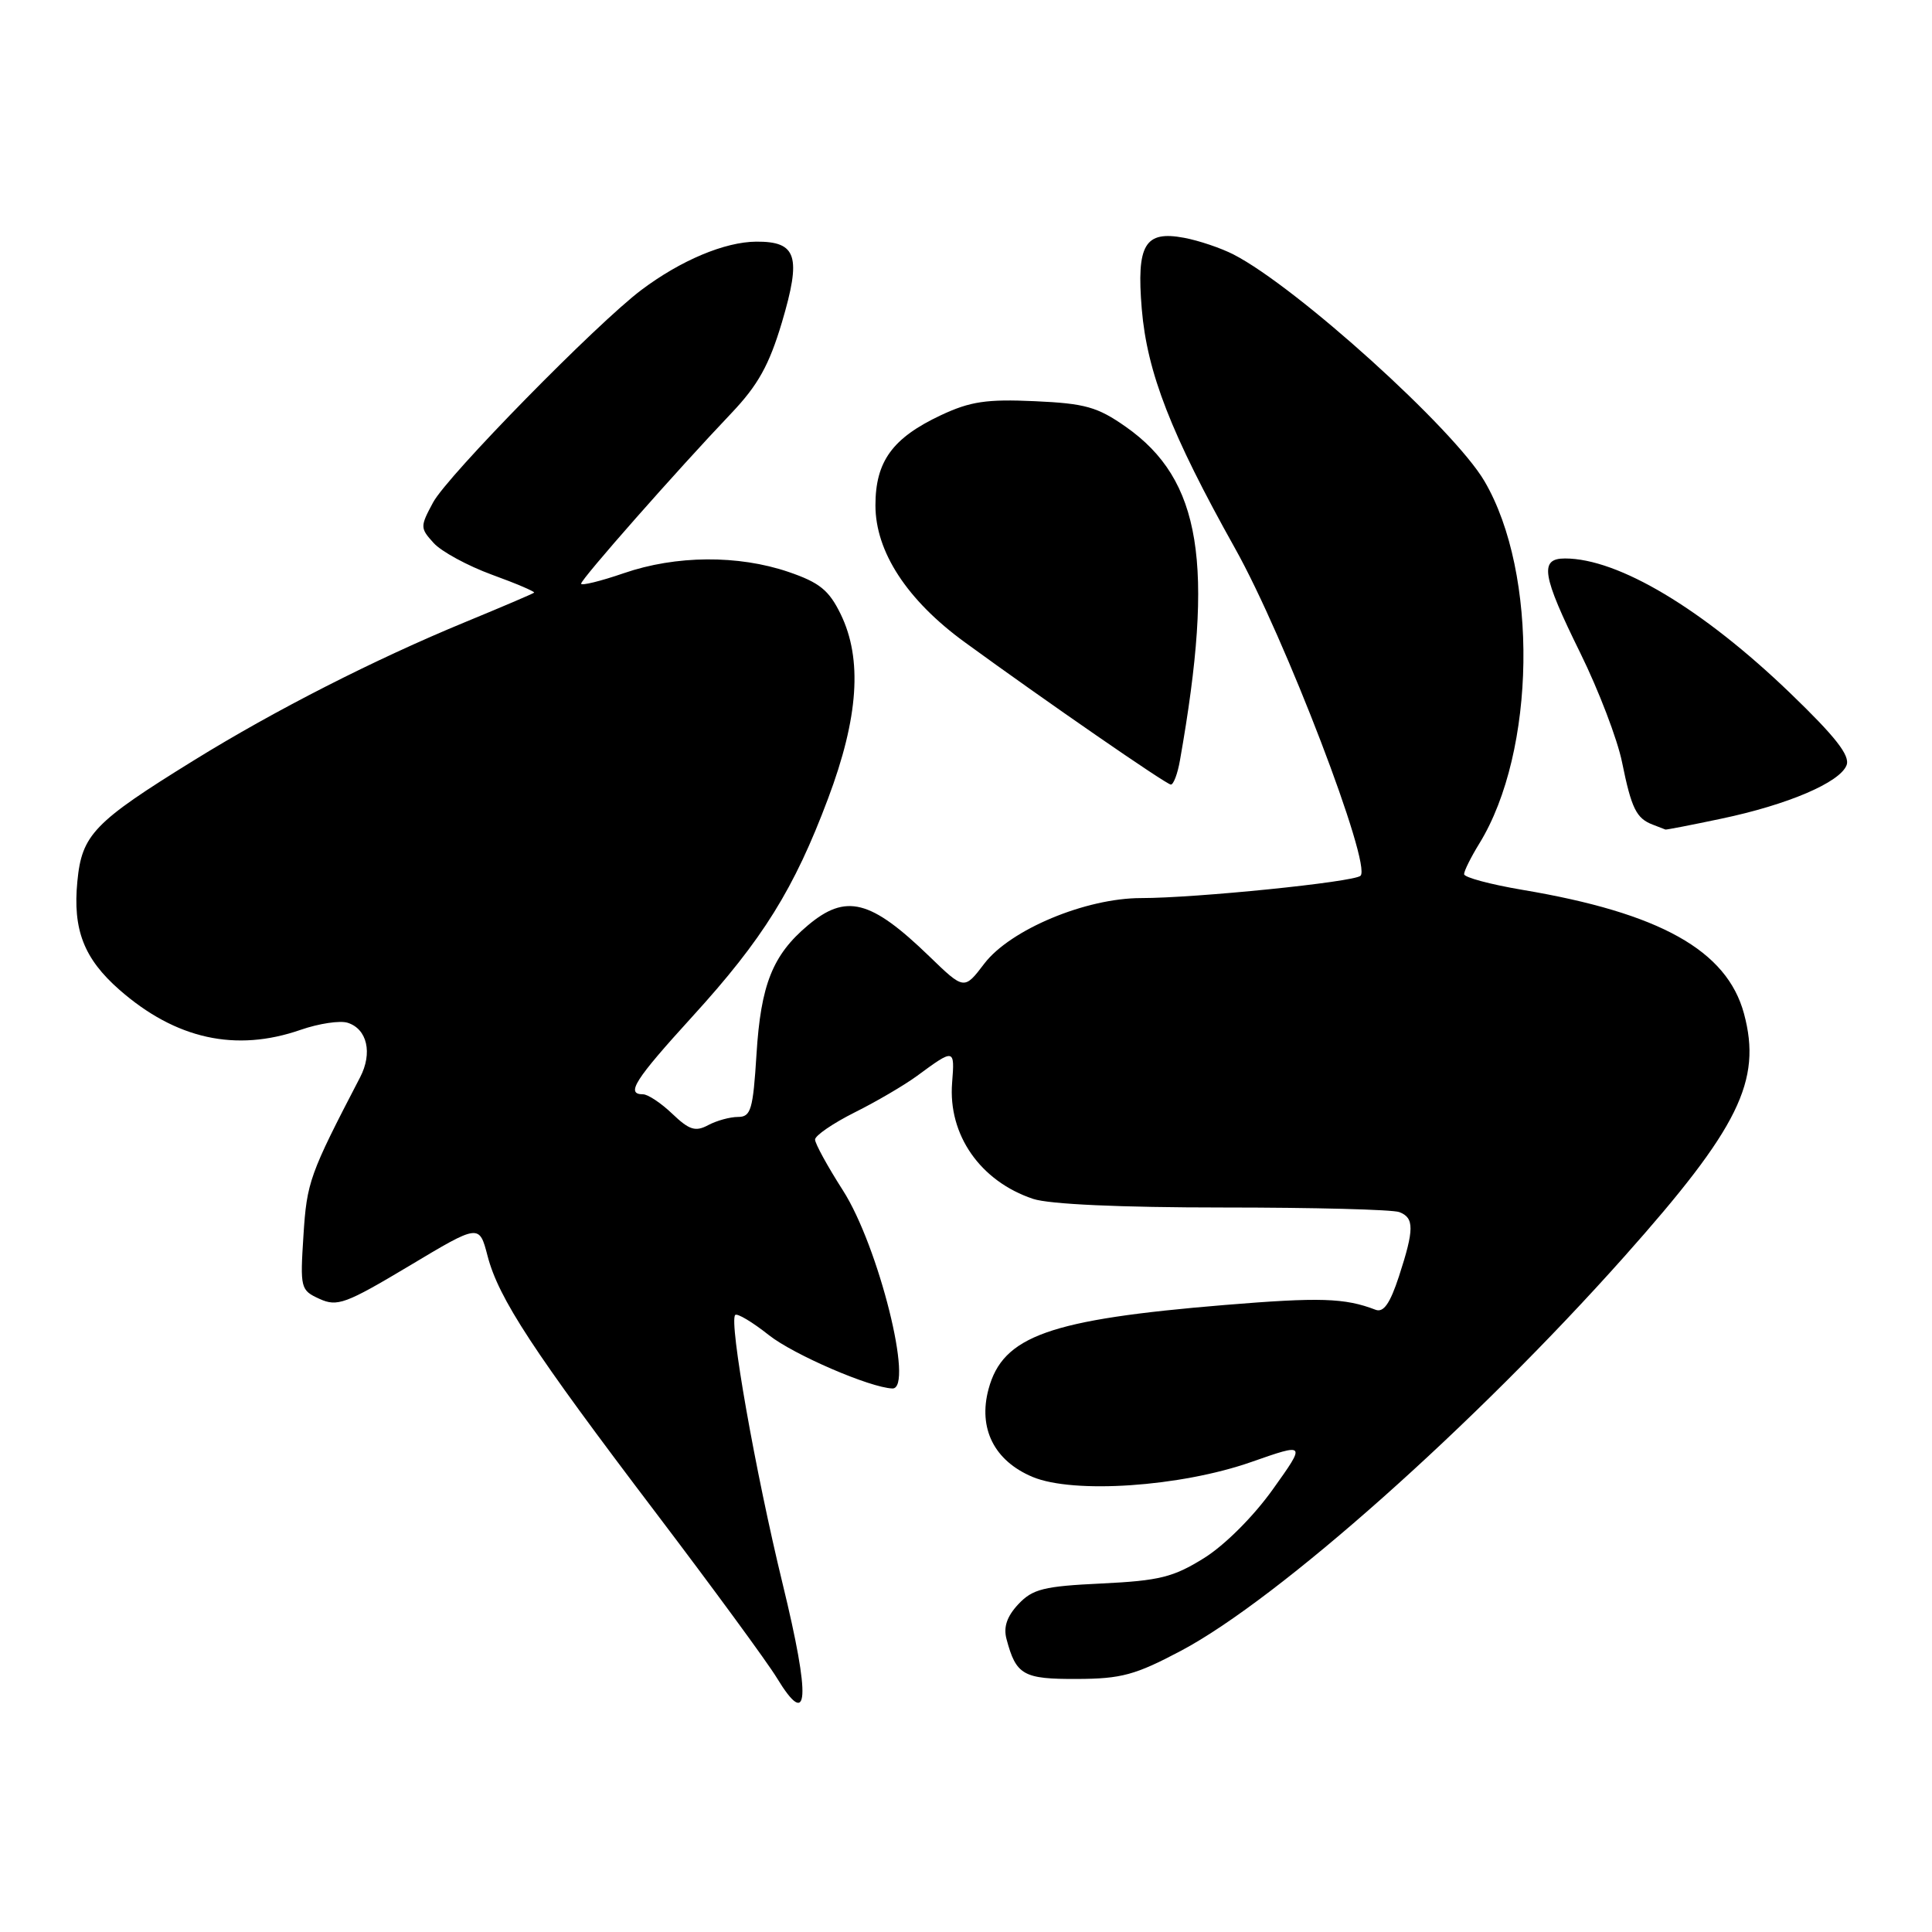 <?xml version="1.0" encoding="UTF-8" standalone="no"?>
<!DOCTYPE svg PUBLIC "-//W3C//DTD SVG 1.1//EN" "http://www.w3.org/Graphics/SVG/1.1/DTD/svg11.dtd" >
<svg xmlns="http://www.w3.org/2000/svg" xmlns:xlink="http://www.w3.org/1999/xlink" version="1.1" viewBox="0 0 256 256">
 <g >
 <path fill="currentColor"
d=" M 103.70 209.85 C 100.09 195.01 96.57 175.09 97.42 174.24 C 97.69 173.98 99.70 175.18 101.88 176.91 C 105.15 179.50 115.30 183.88 118.25 183.98 C 121.15 184.07 116.42 165.11 111.69 157.73 C 109.66 154.56 108.00 151.53 108.00 151.00 C 108.00 150.47 110.36 148.85 113.25 147.40 C 116.14 145.96 119.85 143.78 121.50 142.57 C 126.47 138.91 126.52 138.92 126.16 143.47 C 125.61 150.37 129.89 156.52 136.90 158.86 C 139.03 159.57 148.45 160.00 162.07 160.00 C 174.04 160.00 184.55 160.27 185.42 160.61 C 187.41 161.37 187.40 162.89 185.37 169.12 C 184.19 172.72 183.33 173.96 182.27 173.55 C 178.18 171.98 174.89 171.88 162.25 172.92 C 139.03 174.84 132.88 177.03 130.99 184.05 C 129.58 189.27 131.74 193.57 136.82 195.70 C 142.25 197.97 156.41 197.01 165.78 193.73 C 173.06 191.18 173.06 191.18 168.66 197.34 C 166.11 200.92 162.30 204.73 159.55 206.45 C 155.47 208.99 153.63 209.45 145.98 209.82 C 138.31 210.18 136.83 210.55 134.94 212.56 C 133.42 214.18 132.94 215.60 133.37 217.19 C 134.64 221.97 135.59 222.50 142.72 222.47 C 148.59 222.45 150.44 221.94 156.50 218.73 C 169.42 211.88 195.42 188.75 215.23 166.50 C 230.42 149.44 233.48 143.22 231.09 134.32 C 228.83 125.93 219.95 120.97 201.73 117.91 C 197.48 117.19 194.00 116.26 194.00 115.83 C 194.00 115.40 194.91 113.57 196.02 111.77 C 203.52 99.59 203.86 75.97 196.70 63.76 C 192.65 56.84 171.82 38.03 163.47 33.73 C 161.80 32.87 158.84 31.87 156.90 31.51 C 151.69 30.53 150.58 32.40 151.29 40.94 C 152.00 49.38 155.15 57.46 163.65 72.66 C 170.26 84.46 181.82 114.66 180.27 116.05 C 179.34 116.88 158.46 119.00 151.20 119.00 C 143.86 119.00 133.87 123.18 130.43 127.68 C 127.76 131.19 127.76 131.19 123.13 126.71 C 115.36 119.20 112.09 118.37 107.04 122.62 C 102.38 126.54 100.81 130.47 100.24 139.69 C 99.78 147.05 99.50 148.00 97.79 148.00 C 96.73 148.00 94.95 148.49 93.83 149.09 C 92.15 149.99 91.33 149.73 89.09 147.59 C 87.61 146.17 85.85 145.00 85.20 145.00 C 82.88 145.00 84.08 143.11 91.75 134.69 C 101.08 124.46 105.23 117.79 109.72 105.82 C 113.77 95.06 114.29 87.32 111.39 81.37 C 109.84 78.20 108.59 77.19 104.50 75.79 C 97.82 73.51 89.56 73.57 82.66 75.95 C 79.55 77.02 77.00 77.64 77.00 77.34 C 77.00 76.74 89.66 62.37 96.92 54.74 C 100.44 51.03 101.91 48.39 103.60 42.74 C 106.21 33.95 105.60 31.99 100.21 32.02 C 96.04 32.05 90.22 34.49 85.00 38.41 C 79.09 42.85 59.29 63.04 57.39 66.57 C 55.66 69.78 55.66 69.97 57.46 71.95 C 58.48 73.08 61.96 74.97 65.18 76.15 C 68.41 77.32 70.92 78.40 70.77 78.53 C 70.62 78.67 66.54 80.41 61.69 82.41 C 49.61 87.39 36.44 94.10 25.69 100.75 C 12.42 108.95 10.84 110.60 10.25 116.80 C 9.63 123.19 11.12 127.02 15.81 131.14 C 23.27 137.69 31.24 139.45 39.86 136.45 C 42.26 135.62 45.05 135.20 46.06 135.52 C 48.66 136.34 49.39 139.54 47.71 142.76 C 41.01 155.64 40.66 156.62 40.21 163.69 C 39.76 170.71 39.82 170.96 42.34 172.11 C 44.69 173.18 45.80 172.77 54.22 167.74 C 63.50 162.18 63.50 162.18 64.60 166.40 C 66.06 172.04 70.65 179.04 86.94 200.50 C 94.45 210.40 101.65 220.22 102.93 222.32 C 107.19 229.33 107.44 225.22 103.70 209.85 Z  M 228.08 108.48 C 236.90 106.63 243.80 103.68 244.68 101.39 C 245.17 100.12 243.22 97.63 237.23 91.86 C 225.64 80.70 214.44 74.00 207.37 74.00 C 203.95 74.00 204.31 76.21 209.41 86.55 C 211.83 91.47 214.32 97.97 214.93 101.00 C 216.18 107.14 216.82 108.44 219.00 109.27 C 219.82 109.59 220.58 109.88 220.68 109.92 C 220.79 109.96 224.11 109.32 228.08 108.48 Z  M 156.35 100.75 C 160.97 74.65 159.17 63.57 149.17 56.55 C 145.42 53.92 143.79 53.46 137.11 53.16 C 130.74 52.87 128.57 53.19 124.67 55.02 C 118.25 58.04 116.00 61.14 116.00 66.96 C 116.00 73.11 120.19 79.53 127.84 85.10 C 138.47 92.85 154.50 103.92 155.14 103.96 C 155.49 103.98 156.04 102.54 156.35 100.75 Z "/>
</g>
</svg>